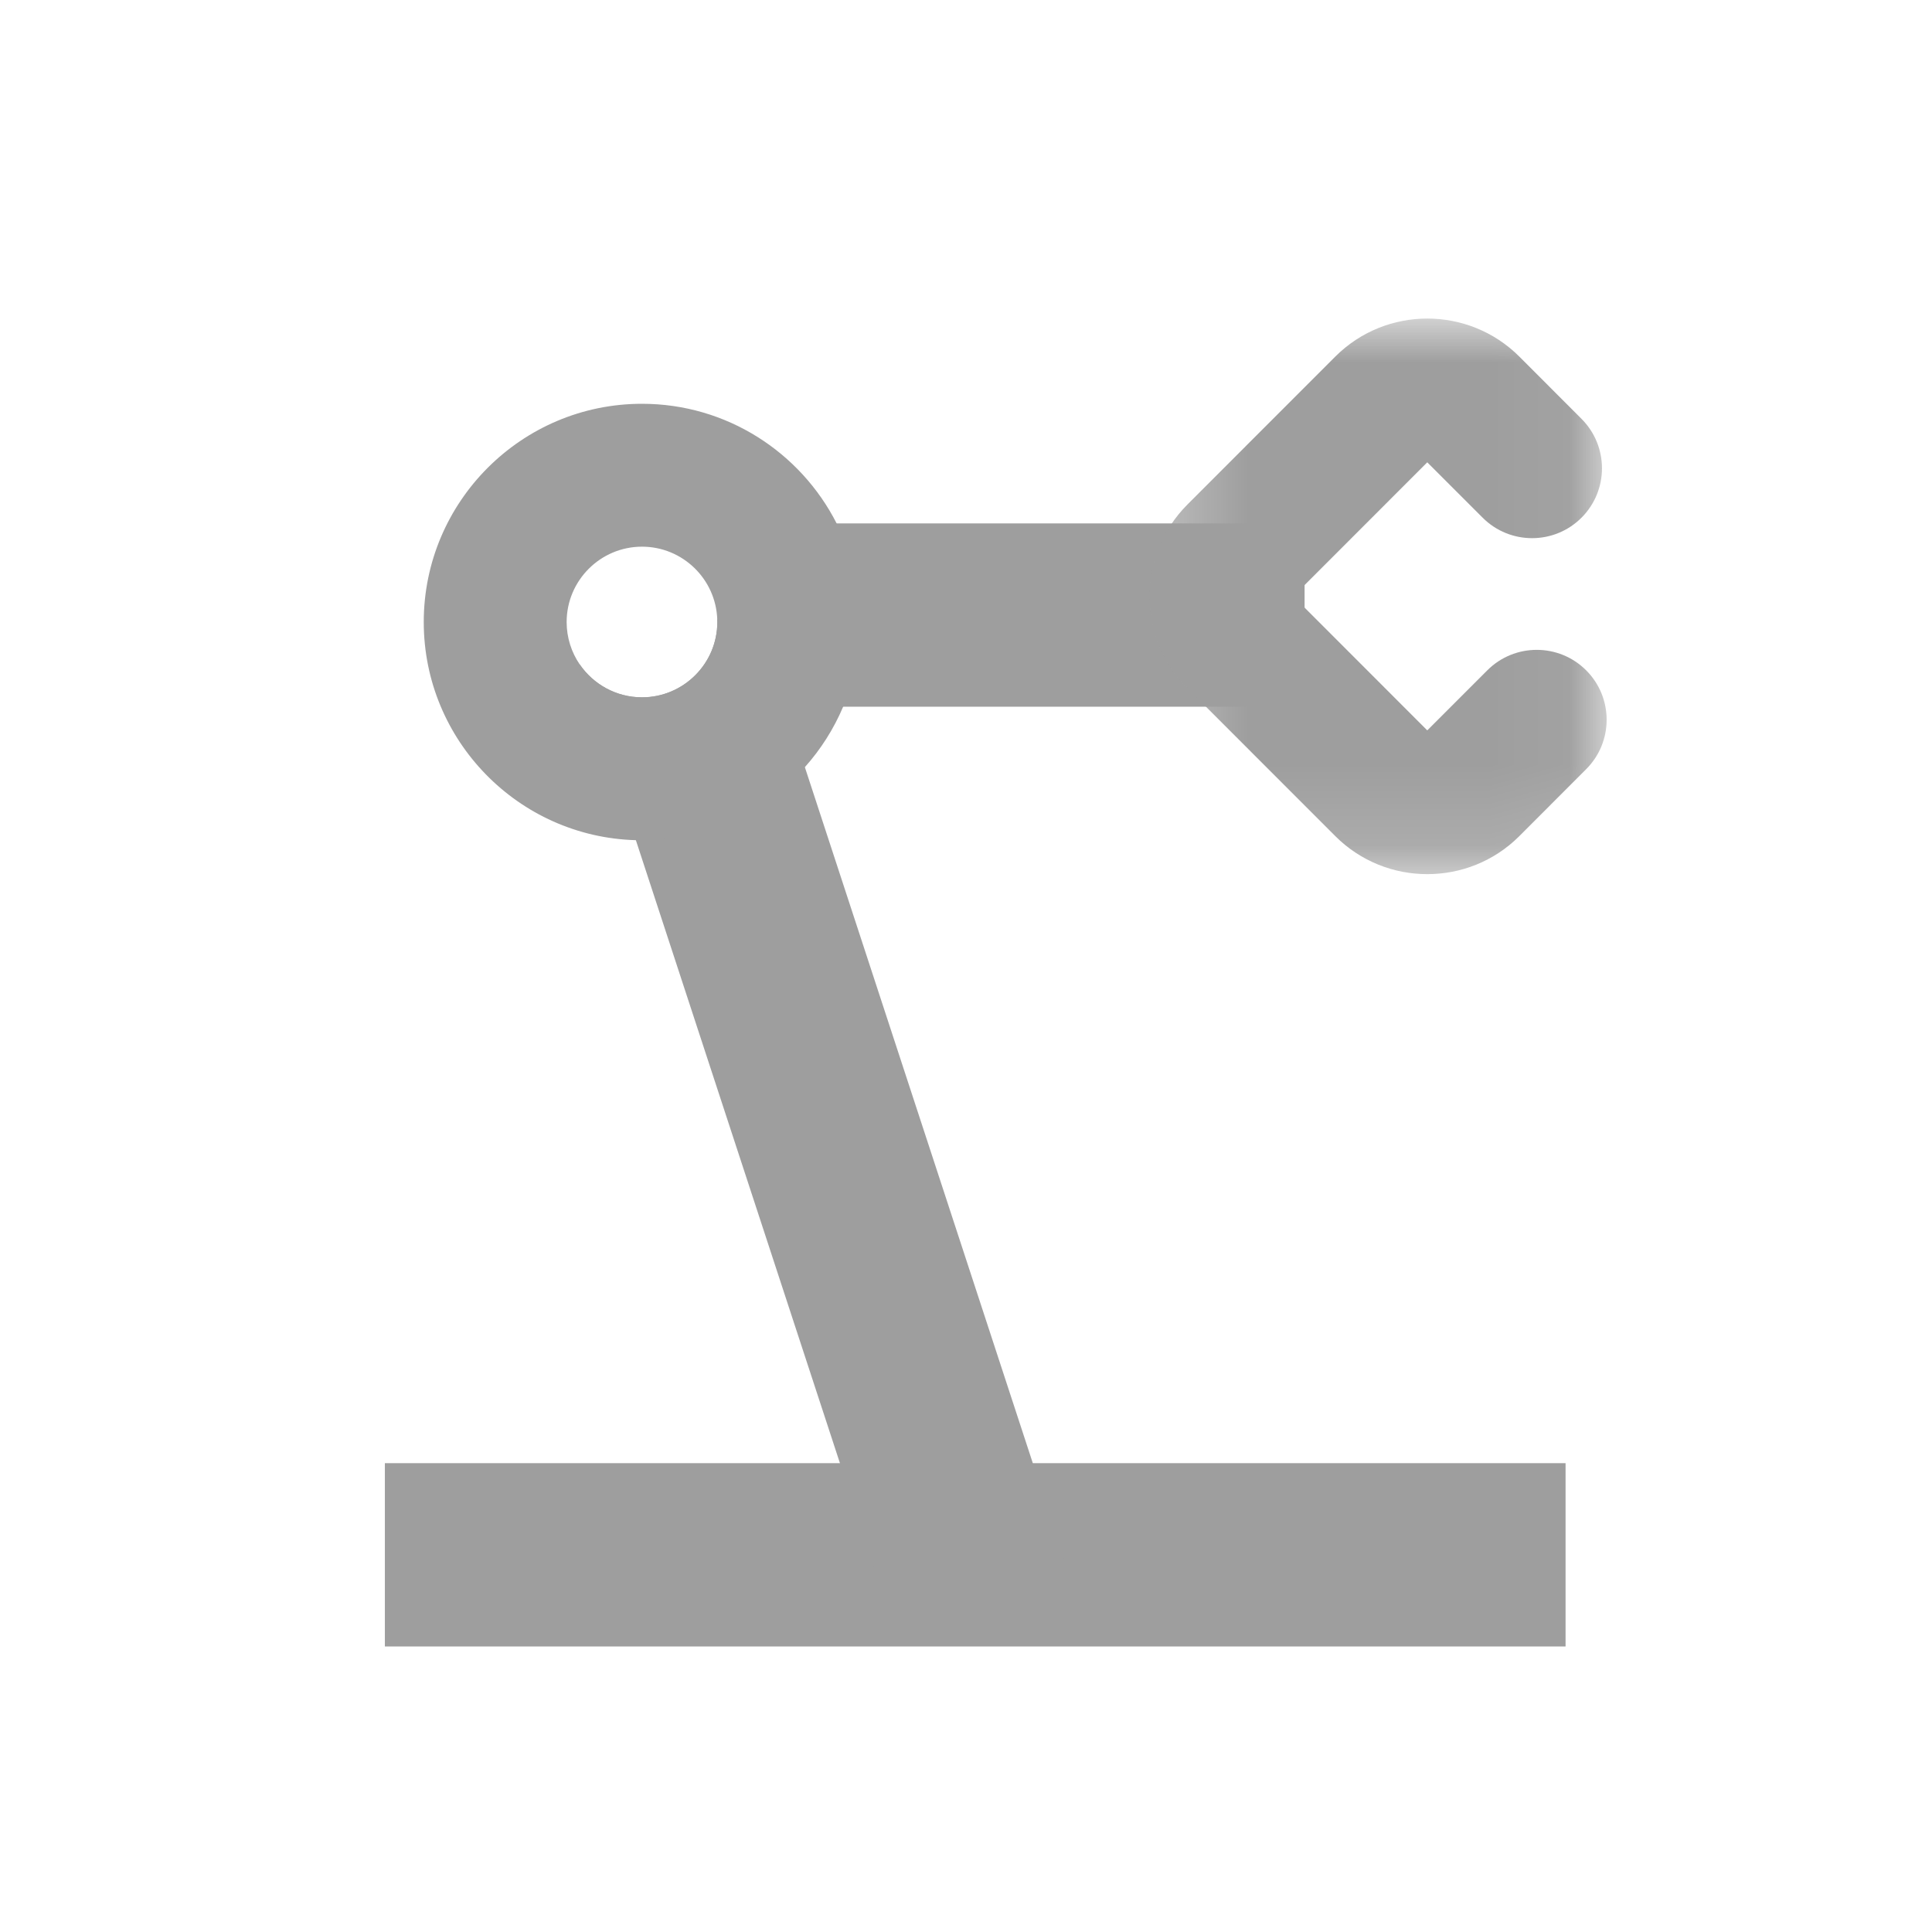 <svg width="24" height="24" viewBox="0 0 24 24" fill="none" xmlns="http://www.w3.org/2000/svg">
<path fill-rule="evenodd" clip-rule="evenodd" d="M4.781 20.453H19.448V18.176H4.781V20.453Z" fill="#9E9E9E"/>
<path fill-rule="evenodd" clip-rule="evenodd" d="M9.548 8.779H16.206V6.502H9.548V8.779Z" fill="#9E9E9E"/>
<path fill-rule="evenodd" clip-rule="evenodd" d="M13.257 19.479L11.093 20.188L10.434 18.176L7.899 10.437L7.186 8.258L7.201 8.253C7.37 8.5 7.654 8.662 7.975 8.662C8.491 8.662 8.911 8.243 8.911 7.727C8.911 7.715 8.911 7.704 8.91 7.693L9.35 7.549L9.548 8.153L9.752 8.778L9.998 9.529L12.83 18.176L13.257 19.479Z" fill="#9E9E9E"/>
<path fill-rule="evenodd" clip-rule="evenodd" d="M7.975 8.663C7.654 8.663 7.37 8.5 7.201 8.253C7.099 8.103 7.039 7.922 7.039 7.727C7.039 7.211 7.459 6.791 7.975 6.791C8.48 6.791 8.892 7.193 8.91 7.693C8.911 7.704 8.911 7.716 8.911 7.727C8.911 8.243 8.491 8.663 7.975 8.663ZM10.393 6.502C9.945 5.621 9.029 5.016 7.975 5.016C6.48 5.016 5.264 6.232 5.264 7.727C5.264 9.197 6.439 10.397 7.899 10.437C7.924 10.438 7.95 10.438 7.975 10.438C8.779 10.438 9.502 10.087 9.998 9.53C10.196 9.309 10.357 9.055 10.474 8.779C10.611 8.455 10.686 8.1 10.686 7.727C10.686 7.286 10.581 6.87 10.393 6.502Z" fill="#9E9E9E"/>
<mask id="mask0" mask-type="alpha" maskUnits="userSpaceOnUse" x="14" y="3" width="6" height="8">
<path d="M14.279 3.957H19.958V10.859H14.279V3.957Z" fill="white"/>
</mask>
<g mask="url(#mask0)">
<path fill-rule="evenodd" clip-rule="evenodd" d="M17.73 10.859C17.317 10.859 16.903 10.702 16.588 10.387L14.752 8.55C14.122 7.921 14.122 6.896 14.752 6.266L16.588 4.429C17.218 3.8 18.243 3.8 18.873 4.429L19.646 5.203C19.985 5.542 19.985 6.092 19.646 6.431C19.307 6.77 18.757 6.77 18.418 6.431L17.73 5.743L16.066 7.408L17.73 9.073L18.476 8.327C18.815 7.988 19.365 7.988 19.704 8.327C20.043 8.666 20.043 9.216 19.704 9.555L18.873 10.387C18.558 10.702 18.144 10.859 17.73 10.859Z" fill="#9E9E9E"/>
</g>
</svg>
